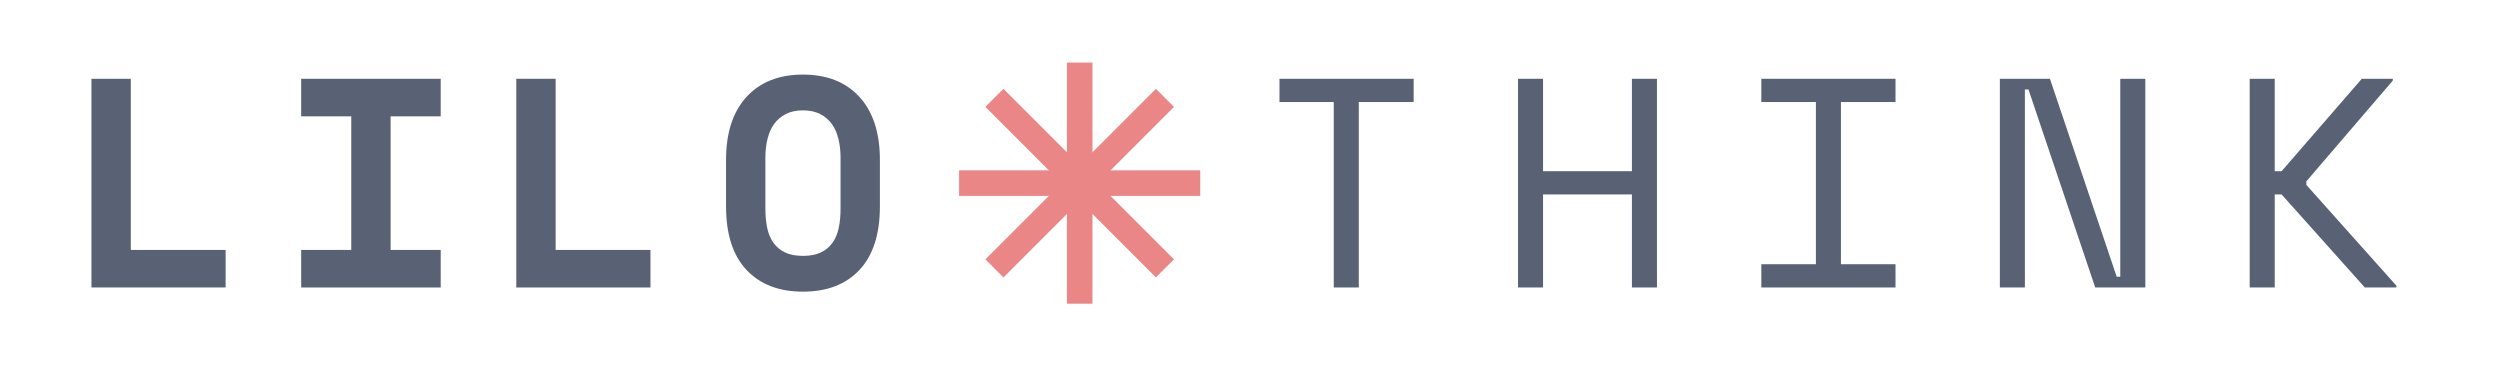 <?xml version="1.0" encoding="UTF-8"?>
<svg id="Layer_1" data-name="Layer 1" xmlns="http://www.w3.org/2000/svg" width="1920" height="281" viewBox="0 0 1920 281">
  <defs>
    <style>
      .cls-1 {
        fill: #ea8685;
      }

      .cls-2 {
        fill: #596275;
      }
    </style>
  </defs>
  <path class="cls-2" d="M70.22,60.5h30.23V191.94h72.82v28.85H70.22V60.5Z"/>
  <path class="cls-2" d="M231.3,60.5h107.16v28.85h-38.47v102.59h38.47v28.85h-107.16v-28.85h38.47V89.35h-38.47v-28.85Z"/>
  <path class="cls-2" d="M396.51,60.5h30.23V191.94h72.82v28.85h-103.05V60.5Z"/>
  <path class="cls-2" d="M557.6,122.78c0-20.76,5.23-36.87,15.69-48.32,10.46-11.45,24.93-17.18,43.39-17.18s32.94,5.73,43.4,17.18c10.45,11.45,15.68,27.56,15.68,48.32v35.72c0,21.37-5.23,37.63-15.68,48.77-10.46,11.15-24.93,16.72-43.4,16.72s-32.94-5.57-43.39-16.72c-10.46-11.14-15.69-27.4-15.69-48.77v-35.72Zm59.08,73.73c5.5,0,10.08-.88,13.74-2.63,3.66-1.75,6.64-4.23,8.93-7.44,2.29-3.2,3.9-7.02,4.81-11.45,.92-4.42,1.38-9.31,1.38-14.65v-39.39c0-5.04-.54-9.77-1.61-14.2-1.07-4.43-2.75-8.25-5.03-11.45-2.29-3.21-5.27-5.76-8.93-7.68-3.67-1.9-8.1-2.86-13.29-2.86s-9.62,.96-13.28,2.86c-3.66,1.91-6.64,4.47-8.93,7.68-2.29,3.2-3.97,7.02-5.03,11.45-1.07,4.43-1.61,9.16-1.61,14.2v39.39c0,5.34,.46,10.23,1.37,14.65,.92,4.43,2.53,8.25,4.81,11.45,2.29,3.21,5.27,5.69,8.93,7.44,3.66,1.76,8.25,2.63,13.74,2.63Z"/>
  <path class="cls-2" d="M982.64,60.5h103.05v17.85h-42.14V220.78h-19.23V78.35h-41.68v-17.85Z"/>
  <path class="cls-2" d="M1165.84,60.5h19.23v70.98h68.24V60.5h19.24V220.78h-19.24v-71.45h-68.24v71.45h-19.23V60.5Z"/>
  <path class="cls-2" d="M1352.7,60.5h103.05v17.85h-41.91v124.57h41.91v17.86h-103.05v-17.86h41.91V78.35h-41.91v-17.85Z"/>
  <path class="cls-2" d="M1625.63,212.54h2.74V60.5h19.24V220.78h-38.48l-51.26-152.05h-2.75V220.78h-19.23V60.5h38.47l51.27,152.04Z"/>
  <path class="cls-2" d="M1746.99,220.78h-19.23V60.5h19.23v70.98h5.27l61.6-70.98h23.82v1.37l-66.4,77.39v2.75l69.16,77.4v1.37h-24.28l-63.89-71.45h-5.27v71.45Z"/>
  <g>
    <rect class="cls-1" x="819.39" y="48.05" width="19.63" height="185.19"/>
    <rect class="cls-1" x="736.6" y="130.83" width="185.2" height="19.63"/>
    <rect class="cls-1" x="736.6" y="130.83" width="185.19" height="19.63" transform="translate(143.42 627.52) rotate(-45)"/>
    <rect class="cls-1" x="819.38" y="48.05" width="19.63" height="185.19" transform="translate(143.39 627.49) rotate(-45)"/>
  </g>
</svg>